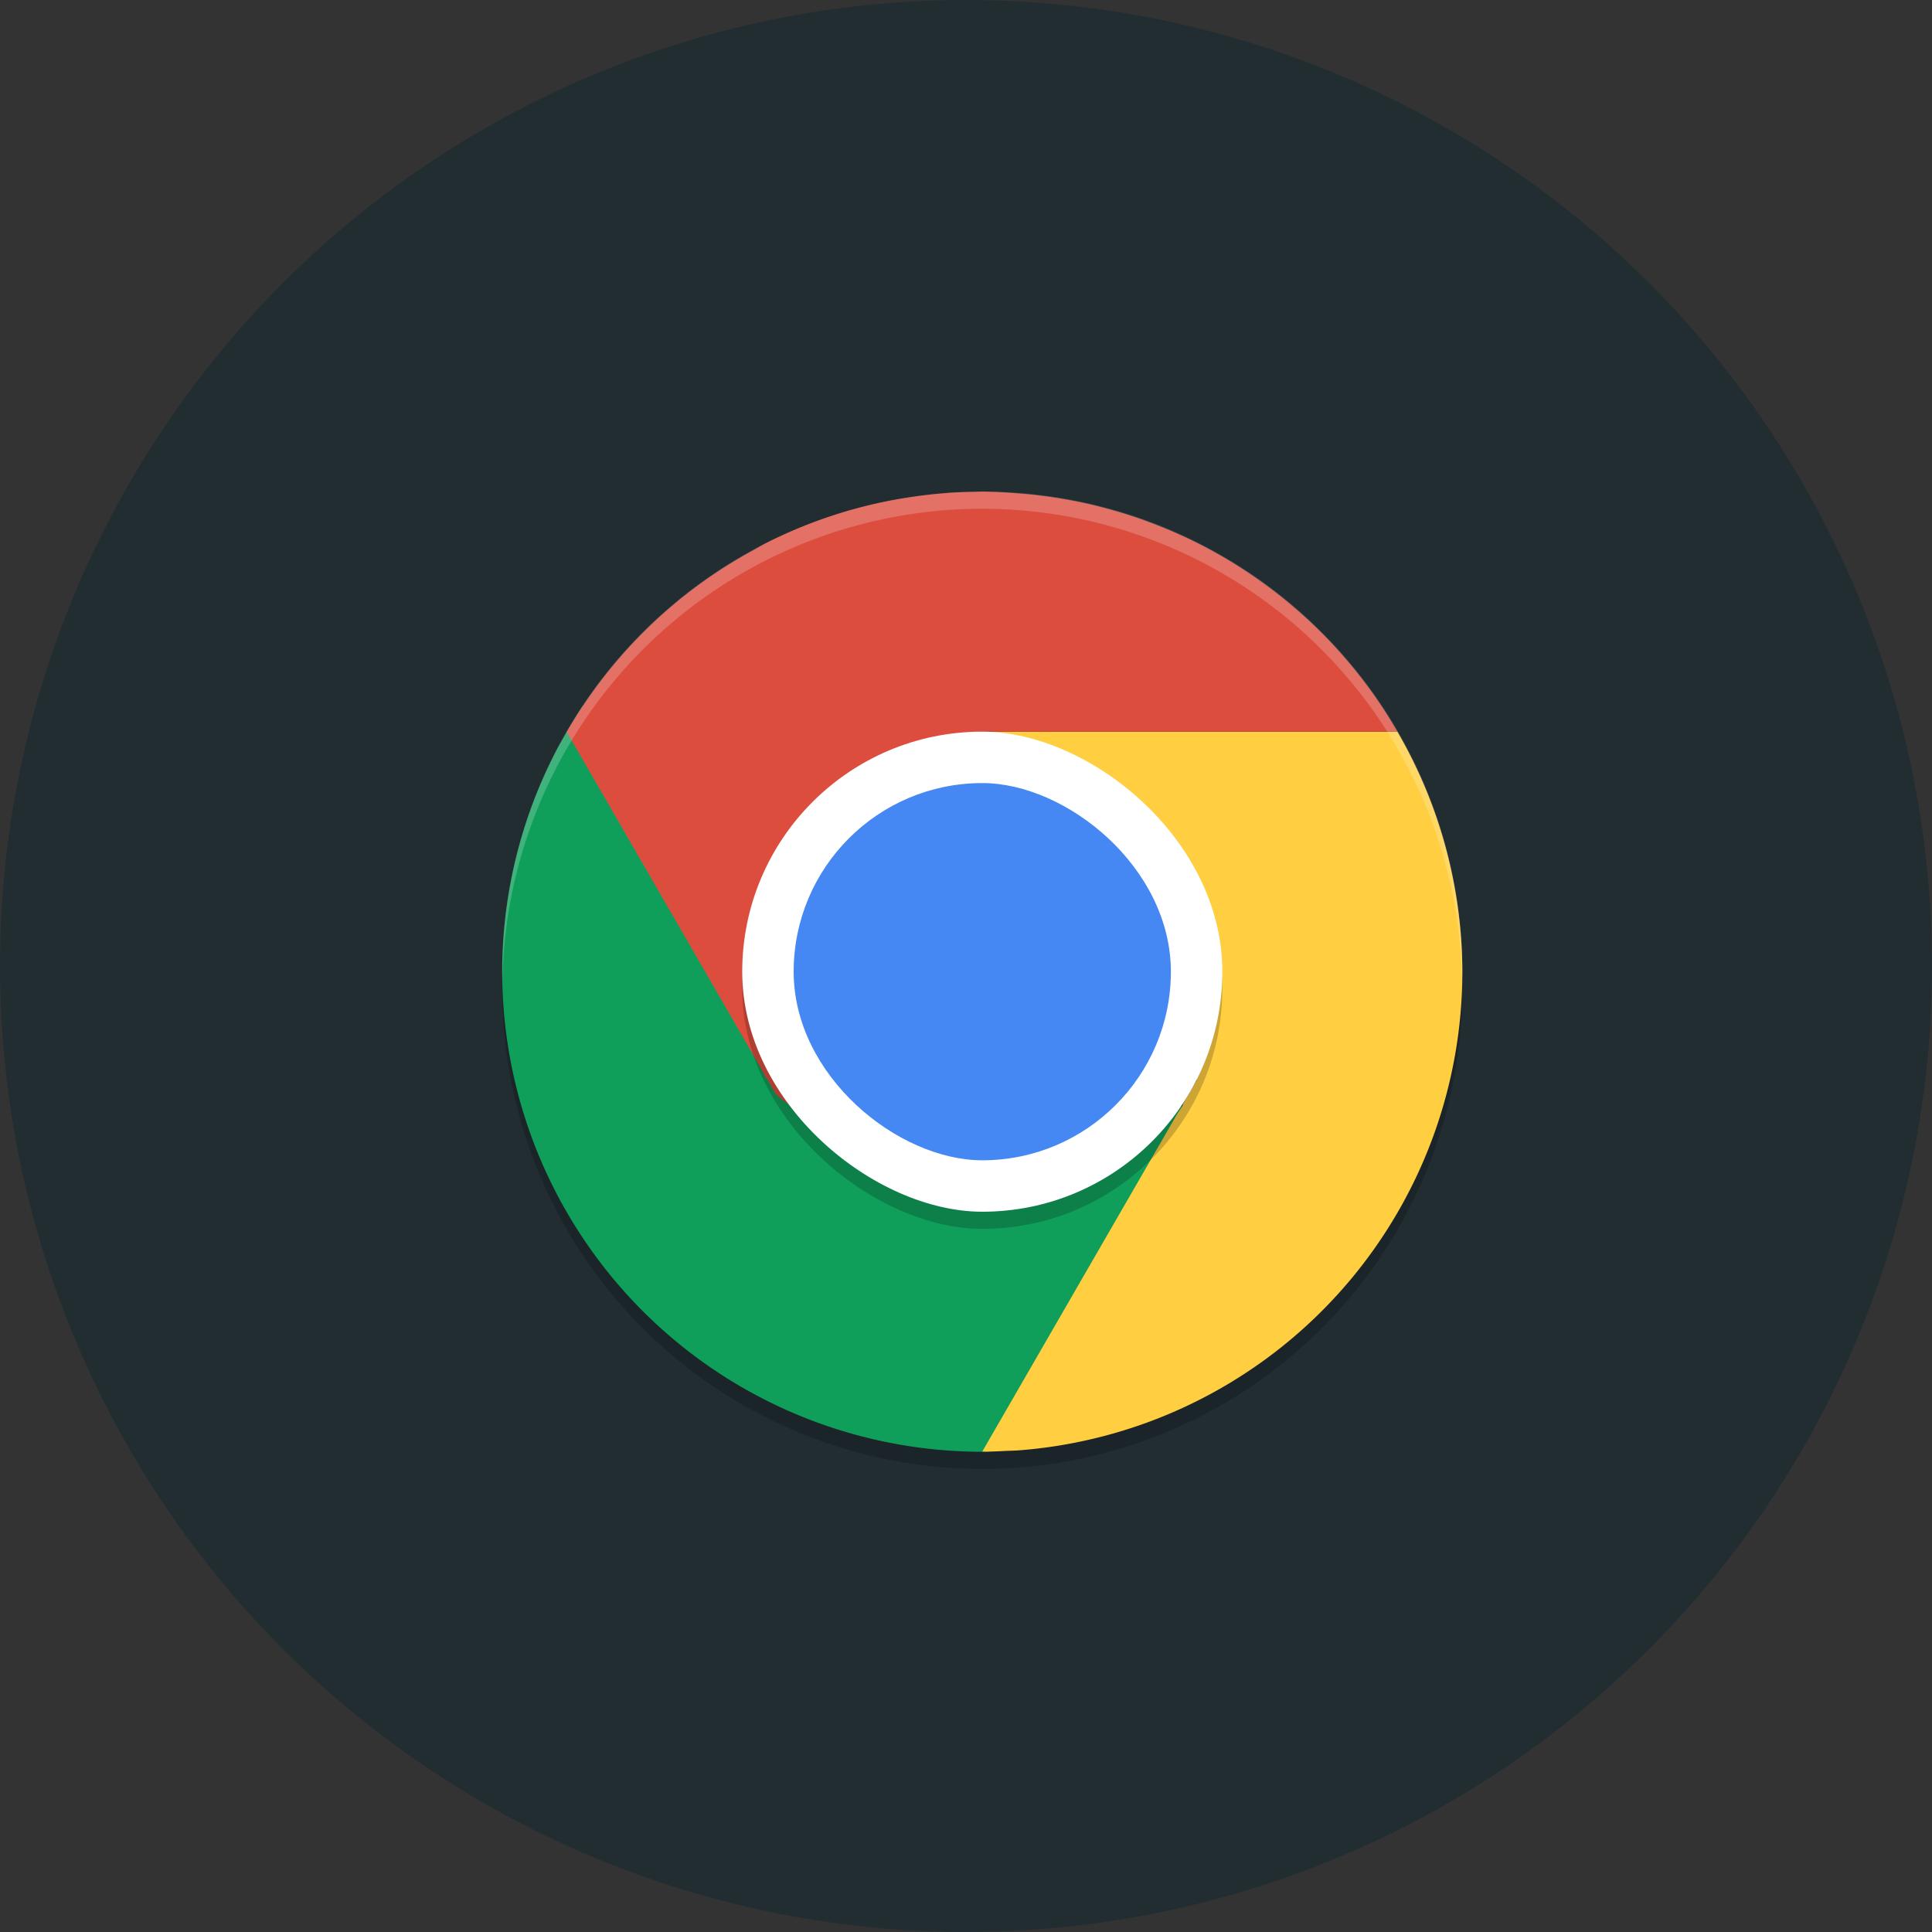 <?xml version="1.0" encoding="UTF-8" standalone="no"?>
<!-- Created with Inkscape (http://www.inkscape.org/) -->

<svg
   width="77.186mm"
   height="77.186mm"
   viewBox="0 0 77.186 77.186"
   version="1.1"
   id="svg5"
   inkscape:version="1.1.1 (1:1.1+202109281943+c3084ef5ed)"
   sodipodi:docname="preview.svg"
   inkscape:export-filename="/home/lucasgabmoreno/Descargas/preview.png"
   inkscape:export-xdpi="72"
   inkscape:export-ydpi="72"
   xmlns:inkscape="http://www.inkscape.org/namespaces/inkscape"
   xmlns:sodipodi="http://sodipodi.sourceforge.net/DTD/sodipodi-0.dtd"
   xmlns="http://www.w3.org/2000/svg"
   xmlns:svg="http://www.w3.org/2000/svg">
  <rect x="0" y="0" width="77.186" height="77.186" fill="#333333" stroke="none"/>
  <sodipodi:namedview
     id="namedview7"
     pagecolor="#505050"
     bordercolor="#eeeeee"
     borderopacity="1"
     inkscape:pageshadow="0"
     inkscape:pageopacity="0"
     inkscape:pagecheckerboard="0"
     inkscape:document-units="mm"
     showgrid="false"
     fit-margin-top="0"
     fit-margin-left="0"
     fit-margin-right="0"
     fit-margin-bottom="0"
     inkscape:zoom="0.72066326"
     inkscape:cx="224.79292"
     inkscape:cy="243.52567"
     inkscape:window-width="1366"
     inkscape:window-height="741"
     inkscape:window-x="0"
     inkscape:window-y="0"
     inkscape:window-maximized="1"
     inkscape:current-layer="layer1" />
  <defs
     id="defs2" />
  <g
     inkscape:label="Capa 1"
     inkscape:groupmode="layer"
     id="layer1"
     transform="translate(-211.008,-79.909)">
    <circle
       style="fill:#222d32;fill-opacity:1;fill-rule:evenodd;stroke-width:0.215"
       id="path79"
       cx="249.601"
       cy="118.502"
       r="38.593" />
    <g
       id="g35"
       transform="matrix(0.685,0,0,0.685,228.331,96.809)">
      <circle
         style="opacity:0.2"
         cx="32"
         cy="33"
         r="28"
         id="circle2" />
      <path
         style="opacity:0.1"
         d="m 31.988,59.97 c -15.504,0 -27.986,-12.481 -27.986,-27.986 0,-0.235 -0.006,-0.466 0,-0.7 0.37,15.177 12.716,27.286 27.986,27.286 15.269,0 27.616,-12.109 27.986,-27.286 0.006,0.233 0,0.465 0,0.7 0,15.504 -12.481,27.986 -27.986,27.986 z"
         id="path4" />
      <path
         style="fill:#109f5b"
         d="m 8.7,16.504 c -0.482,0.732 -0.927,1.516 -1.379,2.293 a 28,28 0 0 0 -3.32,13.203 28,28 0 0 0 28,28 28,28 0 0 0 0.43,-0.016 L 45.688,37.938 c -1.062,1.73 -5.487,3.945 -7.375,5.035 -6.042,3.488 -13.715,1.234 -17.203,-4.809 z"
         id="path6" />
      <path
         style="fill:#ffce41"
         d="m 32.032,18 c -0.031,0 4.444,1.996 6.332,3.086 4.825,2.786 5.328,12.735 5.34,16.762 l 0.809,0.469 -0.824,1.426 c -6.4e-5,0.001 0,0.066 0,0.066 l -0.312,0.473 -11.375,19.703 c 0.074,0.002 0.149,0.008 0.223,0.008 a 28,28 0 0 0 1.16,-0.043 c 0.224,-0.01 0.448,-0.012 0.672,-0.027 a 28,28 0 0 0 2.633,-0.32 c 0.057,-0.01 0.114,-0.021 0.172,-0.031 A 28,28 0 0 0 60,32 28,28 0 0 0 56.207,18 Z"
         id="path8" />
      <path
         style="fill:#dd4d3e"
         d="m 31.989,4.001 a 28,28 0 0 0 -0.484,0.016 28,28 0 0 0 -1.484,0.055 28,28 0 0 0 -0.082,0.012 28,28 0 0 0 -2.531,0.305 c -0.086,0.014 -0.172,0.025 -0.258,0.039 -0.005,8.94e-4 -0.01,0.003 -0.016,0.004 A 28,28 0 0 0 24.512,5.02 28,28 0 0 0 19.301,7.047 28,28 0 0 0 18.68,7.403 28,28 0 0 0 7.766,18.02 l 11.379,19.711 0.238,0.477 0.059,0.035 0.535,0.93 4.91,3.945 1.363,-0.582 1.562,0.984 C 27.628,43.179 27.443,42.671 27.262,42.102 L 36.446,38.176 26.942,21.711 c 0.869,-2.006 2.39,-3.412 5.059,-3.711 h 24.207 a 28,28 0 0 0 -1.52,-2.352 28,28 0 0 0 -1.711,-2.141 28,28 0 0 0 -0.074,-0.086 A 28,28 0 0 0 51.086,11.559 28,28 0 0 0 50.895,11.383 28,28 0 0 0 48.977,9.778 28,28 0 0 0 48.707,9.575 28,28 0 0 0 46.727,8.227 28,28 0 0 0 46.344,7.993 28,28 0 0 0 44.352,6.907 28,28 0 0 0 43.785,6.637 28,28 0 0 0 41.871,5.836 28,28 0 0 0 41.133,5.563 28,28 0 0 0 39.289,5 28,28 0 0 0 38.364,4.762 28,28 0 0 0 36.641,4.418 28,28 0 0 0 35.543,4.254 28,28 0 0 0 33.973,4.098 a 28,28 0 0 0 -1.973,-0.098 28,28 0 0 0 -0.012,0 z"
         id="path10" />
      <path
         style="opacity:0.2;fill:#ffffff"
         d="M 32,4 A 28,28 0 0 0 4,32 28,28 0 0 0 4.018,32.492 28,28 0 0 1 32,5 28,28 0 0 1 59.973,32.5 a 28,28 0 0 0 0.025,-0.5 A 28,28 0 0 0 32,4 Z"
         id="path12" />
      <rect
         style="opacity:0.2"
         width="28"
         height="28"
         x="-47"
         y="-46"
         rx="14"
         ry="14"
         transform="matrix(0,-1,-1,0,0,0)"
         id="rect14" />
      <rect
         style="fill:#ffffff"
         width="28"
         height="28"
         x="-46"
         y="-46"
         rx="14"
         ry="14"
         transform="matrix(0,-1,-1,0,0,0)"
         id="rect16" />
      <rect
         style="fill:#4587f3"
         width="22"
         height="22"
         x="-43"
         y="-43"
         rx="11"
         ry="11"
         transform="matrix(0,-1,-1,0,0,0)"
         id="rect18" />
    </g>
  </g>
</svg>
